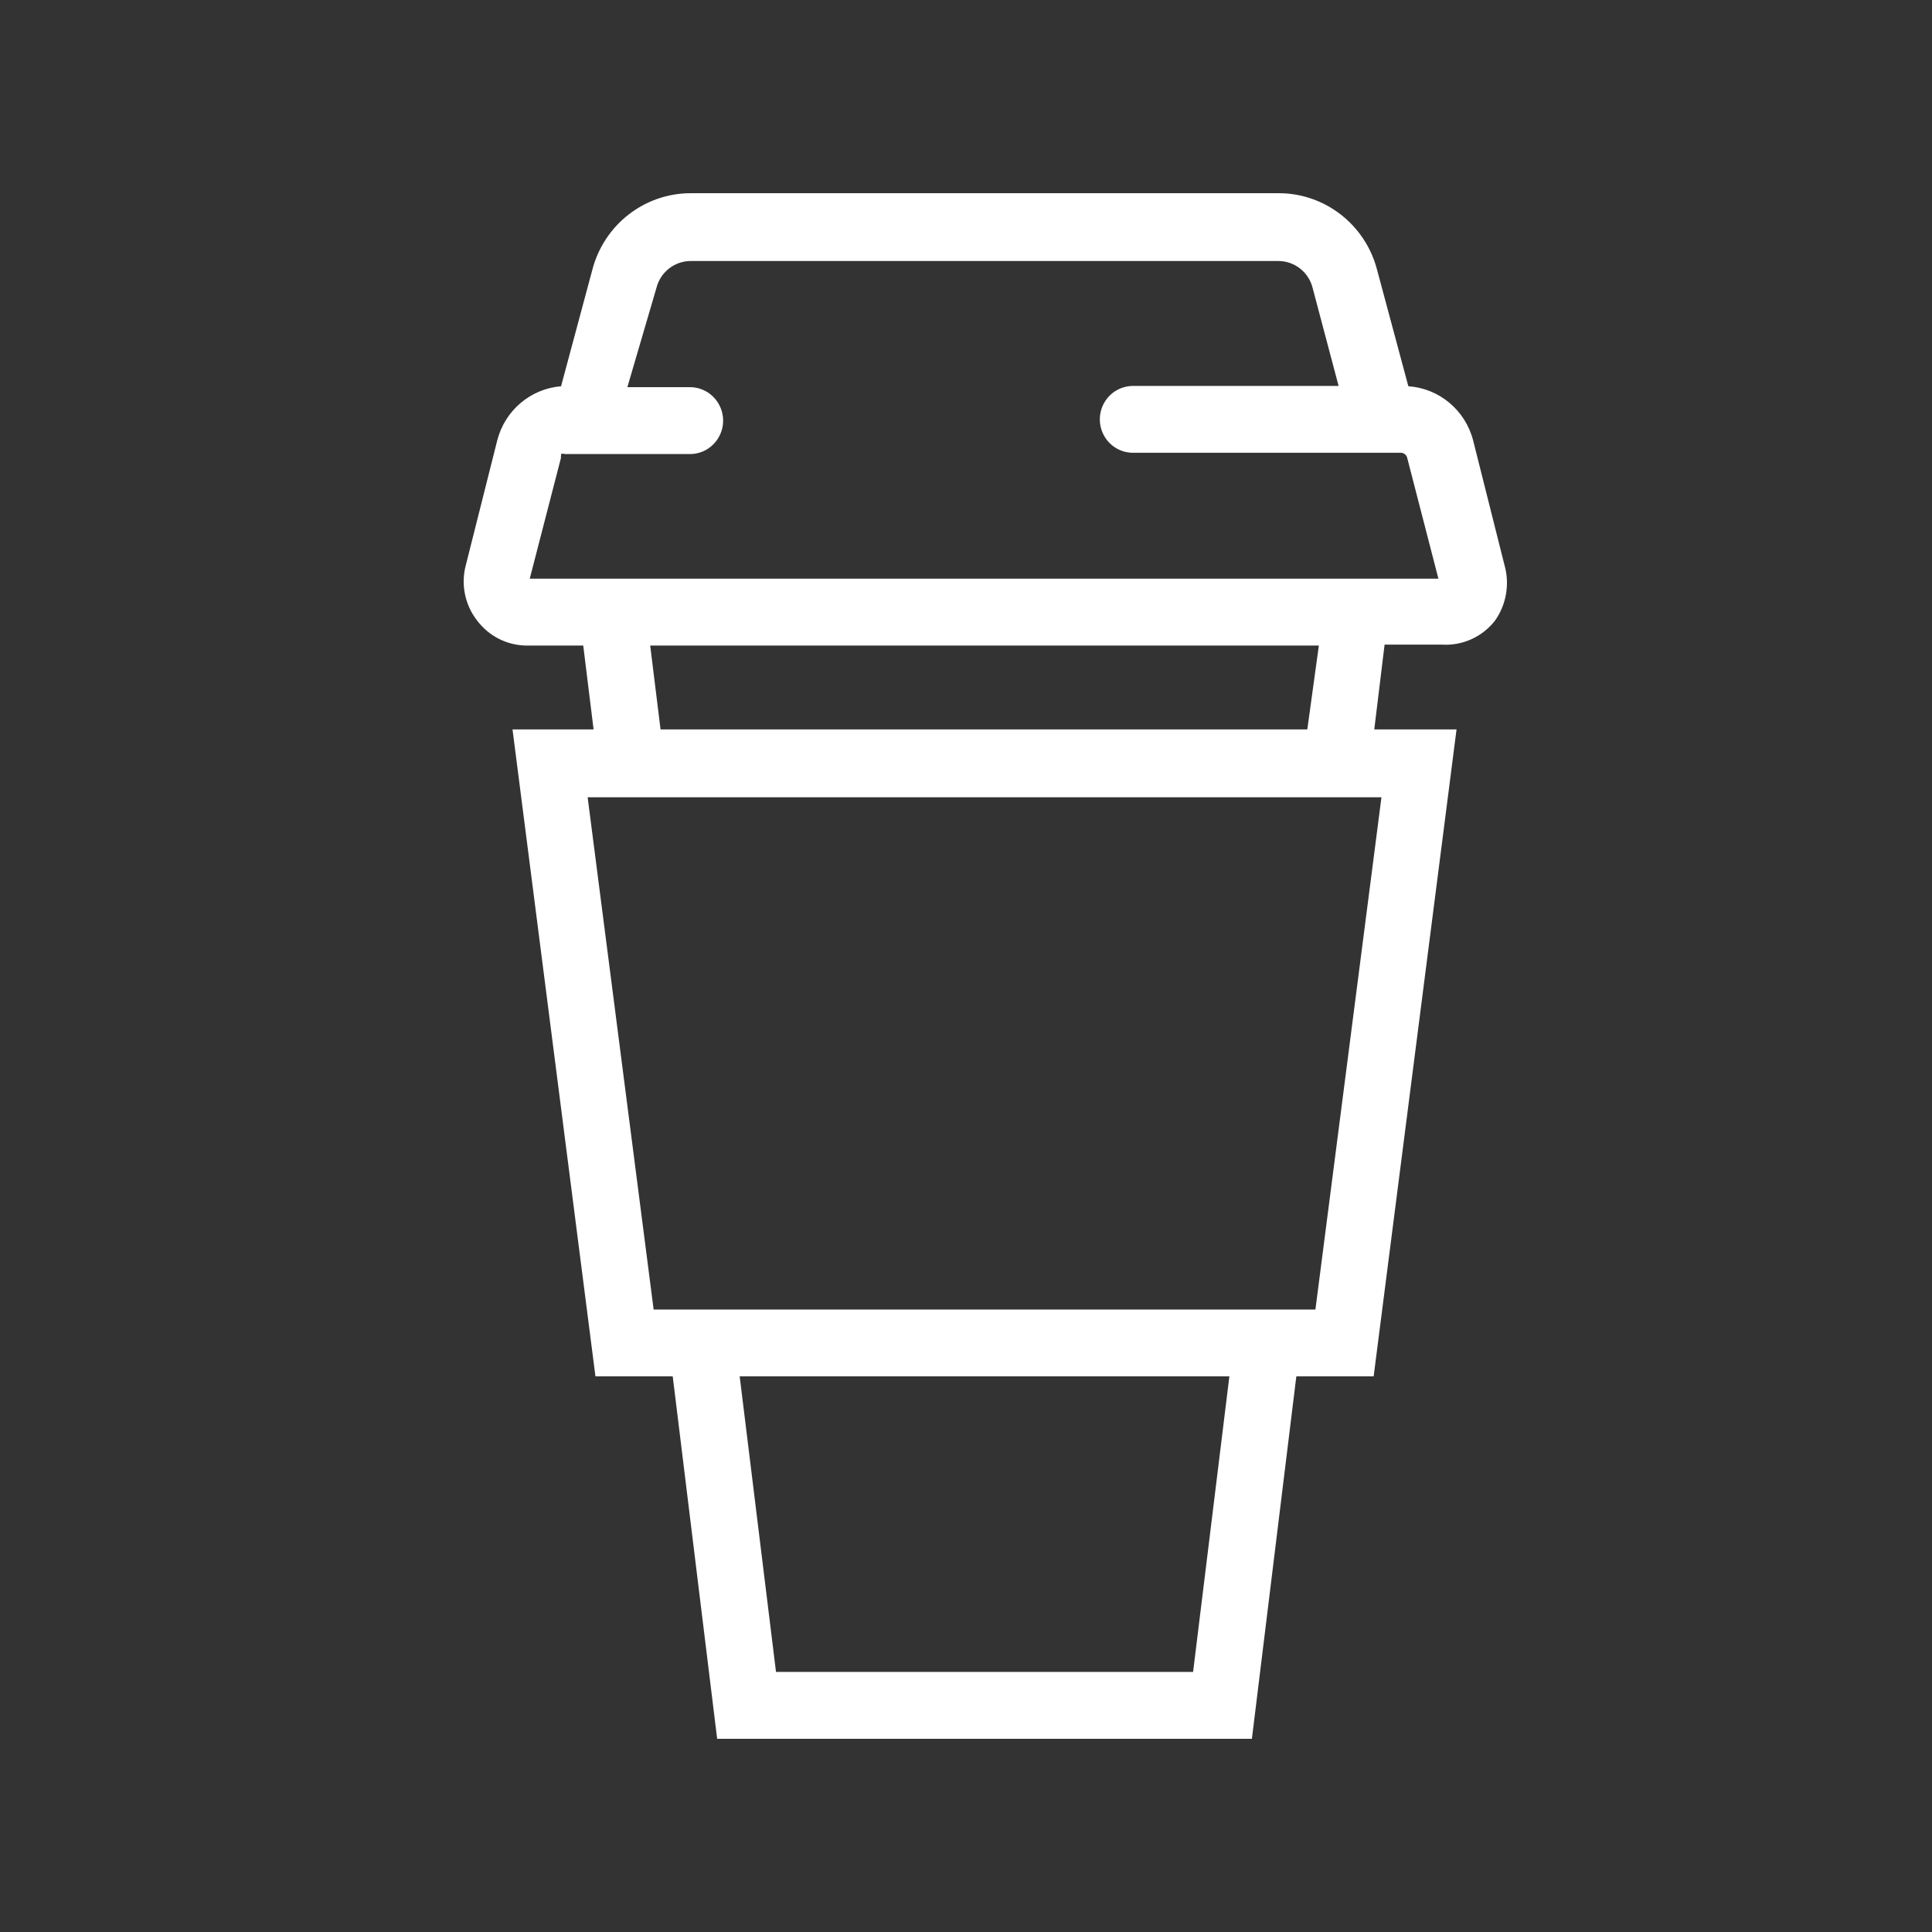 <?xml version="1.0" encoding="UTF-8"?>
<svg width="50px" height="50px" viewBox="0 0 50 50" version="1.1" xmlns="http://www.w3.org/2000/svg" xmlns:xlink="http://www.w3.org/1999/xlink">
    <rect x="0" y="0" width="50" height="50" fill="#333333" stroke="none"/>
    <title>打赏</title>
    <g id="页面-1" stroke="none" stroke-width="1" fill="none" fill-rule="evenodd">
        <g id="首页备份" transform="translate(-553, -2375)" fill="#FFFFFF" fill-rule="nonzero">
            <g id="底" transform="translate(240, 2353)">
                <g id="编组-10" transform="translate(300, 22)">
                    <path d="M32.143,35.62 L33.083,43.269 L43.877,43.269 L44.816,35.62 L32.143,35.62 Z M48.752,20.633 L28.208,20.633 L29.916,33.89 L47.043,33.89 L48.752,20.633 Z M46.088,6.755 L30.872,6.755 C30.455,6.757 30.093,7.042 29.989,7.449 L29.989,7.449 L29.236,10.02 L30.856,10.02 C31.163,10.02 31.446,10.185 31.599,10.453 C31.753,10.721 31.753,11.051 31.599,11.318 C31.446,11.586 31.163,11.751 30.856,11.751 L30.856,11.751 L27.617,11.751 C27.586,11.738 27.551,11.738 27.52,11.751 L27.52,11.751 L27.52,11.792 C27.512,11.807 27.512,11.825 27.52,11.841 L27.52,11.841 L26.71,14.976 L50.226,14.976 L49.416,11.841 C49.396,11.771 49.334,11.722 49.262,11.718 L49.262,11.718 L42.322,11.718 C42.016,11.718 41.732,11.554 41.579,11.286 C41.425,11.018 41.425,10.688 41.579,10.42 C41.732,10.153 42.016,9.988 42.322,9.988 L42.322,9.988 L47.643,9.988 L46.97,7.449 C46.867,7.042 46.504,6.757 46.088,6.755 L46.088,6.755 Z M47.132,16.706 L29.827,16.706 L30.095,18.878 L28.362,18.878 L28.094,16.706 L26.588,16.706 C26.1,16.691 25.645,16.454 25.349,16.061 C25.03,15.654 24.921,15.117 25.058,14.616 L25.058,14.616 L25.868,11.4 C26.065,10.625 26.728,10.061 27.52,9.996 L27.52,9.996 L28.329,6.984 C28.631,5.817 29.676,5.002 30.872,5 L30.872,5 L46.088,5 C47.287,4.998 48.336,5.814 48.639,6.984 L48.639,6.984 L49.448,9.996 C50.249,10.051 50.924,10.617 51.125,11.4 L51.125,11.4 L51.934,14.616 C52.076,15.11 51.986,15.642 51.691,16.061 C51.36,16.486 50.842,16.719 50.307,16.682 L50.307,16.682 L48.833,16.682 L48.566,18.878 L50.695,18.878 L48.55,35.62 L46.549,35.62 L45.399,45 L31.56,45 L30.41,35.62 L28.41,35.62 L26.264,18.878 L46.833,18.878 L47.132,16.706 Z" id="形状结合"></path>
                </g>
            </g>
        </g>
    </g>
</svg>
